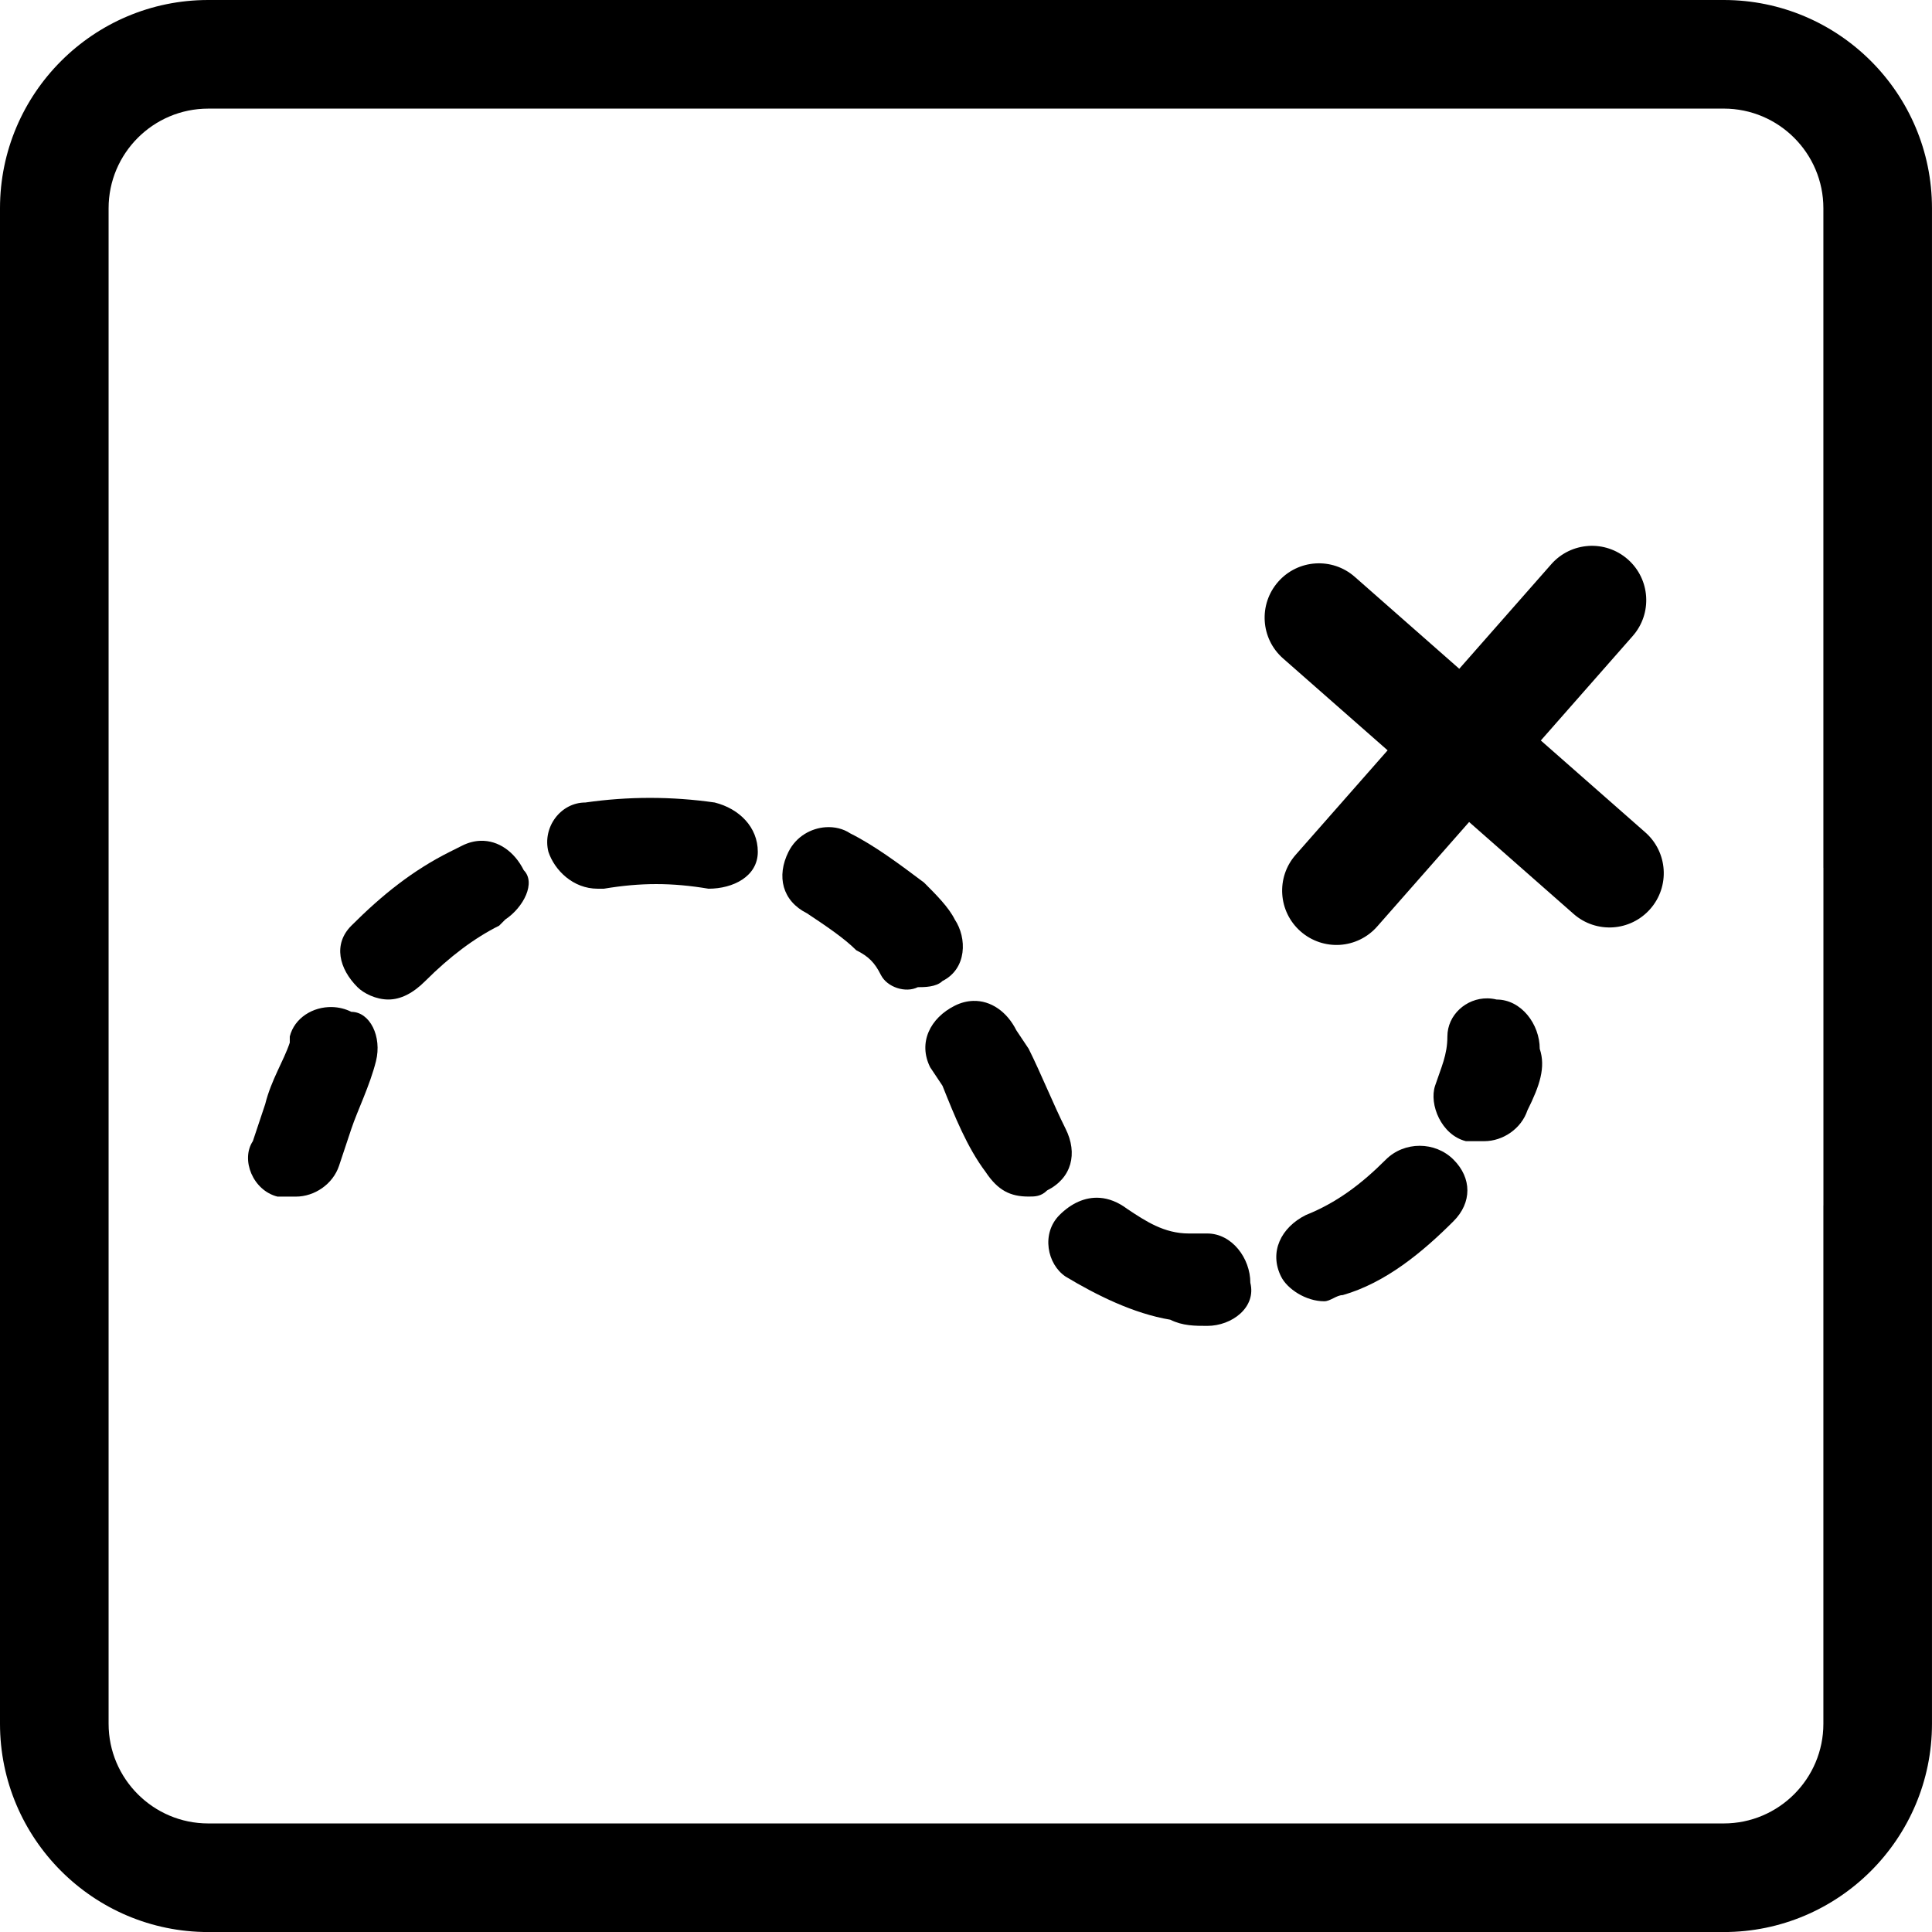 <?xml version="1.0" encoding="UTF-8" standalone="no"?>
<svg
   xmlns:dc="http://purl.org/dc/elements/1.1/"
   xmlns:cc="http://creativecommons.org/ns#"
   xmlns:rdf="http://www.w3.org/1999/02/22-rdf-syntax-ns#"
   xmlns:svg="http://www.w3.org/2000/svg"
   xmlns="http://www.w3.org/2000/svg"
   xmlns:sodipodi="http://sodipodi.sourceforge.net/DTD/sodipodi-0.dtd"
   xmlns:inkscape="http://www.inkscape.org/namespaces/inkscape"
   version="1.1"
   x="0px"
   y="0px"
   viewBox="0 0 96.172 96.174"
   enable-background="new 0 0 100 100"
   xml:space="preserve"
   id="svg2"
   inkscape:version="0.91 r13725"
   sodipodi:docname="map.svg"
   width="96.172"
   height="96.174"><defs
     id="defs18" /><sodipodi:namedview
     pagecolor="#ffffff"
     bordercolor="#666666"
     borderopacity="1"
     objecttolerance="10"
     gridtolerance="10"
     guidetolerance="10"
     inkscape:pageopacity="0"
     inkscape:pageshadow="2"
     inkscape:window-width="1128"
     inkscape:window-height="1143"
     id="namedview16"
     showgrid="false"
     inkscape:zoom="1"
     inkscape:cx="-101.30996"
     inkscape:cy="67.065499"
     inkscape:window-x="327"
     inkscape:window-y="14"
     inkscape:window-maximized="0"
     inkscape:current-layer="g4209"
     fit-margin-top="0"
     fit-margin-left="0"
     fit-margin-right="0"
     fit-margin-bottom="0" /><path
     d="M 10.365,0 C 4.649,0 0,4.65 0,10.367 L 0,85.807 c 0,5.716 4.649,10.367 10.365,10.367 l 75.441,0 c 5.716,0 10.365,-4.651 10.365,-10.367 l 0,-75.439 C 96.172,4.65 91.523,0 85.807,0 Z m 0,5.406 75.441,0 c 2.735,0 4.959,2.224 4.959,4.959 l 0,32.836 0.002,0 0,16.805 -0.002,0 0,25.801 c 0,2.735 -2.224,4.961 -4.959,4.961 l -75.441,0 c -2.734,0 -4.959,-2.226 -4.959,-4.961 l 0,-75.441 c 0,-2.735 2.225,-4.959 4.959,-4.959 z"
     id="path4"
     inkscape:connector-curvature="0"
     sodipodi:nodetypes="sssssssssccsccccsccssc" /><g
     id="g4209"
     transform="matrix(1.112,0,0,1.112,22.281,39.406)"><path
       style="fill:#000000"
       d="m 51.07,-10.998 c -0.621,0.04 -1.226,0.318 -1.668,0.822 l -4.115,4.677 -4.677,-4.115 c -1.007,-0.887 -2.544,-0.789 -3.43,0.22 -0.887,1.009 -0.789,2.546 0.22,3.432 l 4.679,4.113 -4.115,4.677 C 37.077,3.835 37.175,5.369 38.183,6.256 38.686,6.699 39.324,6.898 39.945,6.859 40.565,6.819 41.171,6.54 41.613,6.037 l 4.115,-4.677 4.677,4.115 c 0.503,0.443 1.141,0.64 1.761,0.601 0.621,-0.04 1.227,-0.319 1.67,-0.822 0.887,-1.009 0.787,-2.544 -0.221,-3.43 l -4.677,-4.113 4.113,-4.677 c 0.887,-1.008 0.789,-2.545 -0.22,-3.432 -0.504,-0.443 -1.14,-0.64 -1.761,-0.601 z"
       id="path4151"
       inkscape:connector-curvature="0" /><path
       style="fill:#000000"
       d="m 9.06,0.28 c -0.965,0 -1.929,0.069 -2.894,0.207 -1.103,0 -1.93,1.103 -1.654,2.206 0.276,0.827 1.103,1.653 2.206,1.653 l 0.276,0 c 1.654,-0.276 3.032,-0.276 4.686,0 1.103,0 2.206,-0.55 2.206,-1.653 0,-1.103 -0.828,-1.93 -1.93,-2.206 C 10.99,0.349 10.025,0.28 9.06,0.28 Z"
       id="path4149" /><path
       style="fill:#000000"
       d="m 16.928,1.593 c -0.654,0.043 -1.322,0.41 -1.667,1.099 -0.551,1.103 -0.275,2.204 0.827,2.755 0.827,0.551 1.655,1.103 2.206,1.654 0.551,0.276 0.826,0.552 1.101,1.103 0.276,0.551 1.103,0.825 1.654,0.55 0.276,0 0.827,-9.08e-5 1.103,-0.276 1.103,-0.551 1.103,-1.929 0.551,-2.755 C 22.429,5.173 21.877,4.621 21.326,4.07 20.223,3.243 19.121,2.417 18.019,1.866 17.709,1.659 17.321,1.568 16.928,1.593 Z"
       id="path4147" /><path
       style="fill:#000000"
       d="M 1.472,2.201 C 1.205,2.21 0.929,2.279 0.653,2.417 L 0.102,2.693 C -1.552,3.52 -2.93,4.622 -4.308,6 c -0.827,0.827 -0.551,1.929 0.276,2.755 0.276,0.276 0.827,0.551 1.379,0.551 0.551,0 1.101,-0.276 1.653,-0.827 C 0.102,7.377 1.205,6.551 2.308,6 L 2.583,5.724 C 3.41,5.173 3.96,4.07 3.409,3.518 2.995,2.691 2.273,2.175 1.472,2.201 Z"
       id="path4145" /><path
       style="fill:#000000"
       d="m 46.548,9.254 c -0.95,-0.011 -1.793,0.742 -1.793,1.707 0,0.827 -0.276,1.379 -0.551,2.206 -0.276,0.827 0.276,2.204 1.379,2.48 l 0.825,0 c 0.827,0 1.654,-0.552 1.93,-1.379 0.551,-1.103 0.827,-1.929 0.551,-2.755 0,-1.103 -0.828,-2.206 -1.93,-2.206 -0.138,-0.034 -0.275,-0.051 -0.411,-0.053 z"
       id="path4143" /><path
       style="fill:#000000"
       d="m 23.523,9.368 c -0.267,0.009 -0.543,0.076 -0.818,0.214 -1.103,0.551 -1.654,1.655 -1.103,2.757 l 0.551,0.827 c 0.551,1.378 1.103,2.756 1.93,3.858 0.551,0.827 1.101,1.103 1.928,1.103 0.276,0 0.552,-9e-5 0.827,-0.276 1.103,-0.551 1.378,-1.655 0.827,-2.757 -0.551,-1.103 -1.103,-2.48 -1.654,-3.583 L 25.46,10.685 C 25.046,9.858 24.324,9.342 23.523,9.368 Z"
       id="path4141" /><path
       style="fill:#000000"
       d="m -5.165,9.644 c -0.866,-0.026 -1.693,0.49 -1.9,1.317 l 0,0.276 c -0.276,0.827 -0.826,1.653 -1.101,2.755 L -8.718,15.647 c -0.551,0.827 3.597e-4,2.206 1.103,2.482 l 0.825,0 c 0.827,0 1.654,-0.552 1.93,-1.379 l 0.551,-1.654 c 0.276,-0.827 0.827,-1.929 1.103,-3.031 C -2.929,10.961 -3.481,9.858 -4.308,9.858 -4.584,9.72 -4.876,9.652 -5.165,9.644 Z"
       id="path4139" /><path
       style="fill:#000000"
       d="m 43.515,15.854 c -0.551,0 -1.104,0.206 -1.517,0.62 -1.103,1.103 -2.204,1.93 -3.583,2.482 -1.103,0.551 -1.654,1.653 -1.103,2.755 0.276,0.551 1.103,1.103 1.93,1.103 0.276,0 0.552,-0.276 0.827,-0.276 1.929,-0.551 3.583,-1.931 4.961,-3.309 0.827,-0.827 0.827,-1.929 0,-2.755 -0.413,-0.413 -0.964,-0.62 -1.516,-0.62 z"
       id="path4137" /><path
       style="fill:#000000"
       d="m 29.195,18.184 c -0.665,-0.048 -1.289,0.254 -1.805,0.771 -0.827,0.827 -0.551,2.204 0.276,2.755 1.378,0.827 3.032,1.654 4.686,1.93 0.551,0.276 1.103,0.276 1.654,0.276 1.103,0 2.204,-0.828 1.928,-1.93 0,-1.103 -0.826,-2.206 -1.928,-2.206 l -0.827,0 c -1.103,0 -1.93,-0.55 -2.757,-1.101 -0.413,-0.31 -0.827,-0.466 -1.226,-0.495 z"
       id="path4212" /></g></svg>